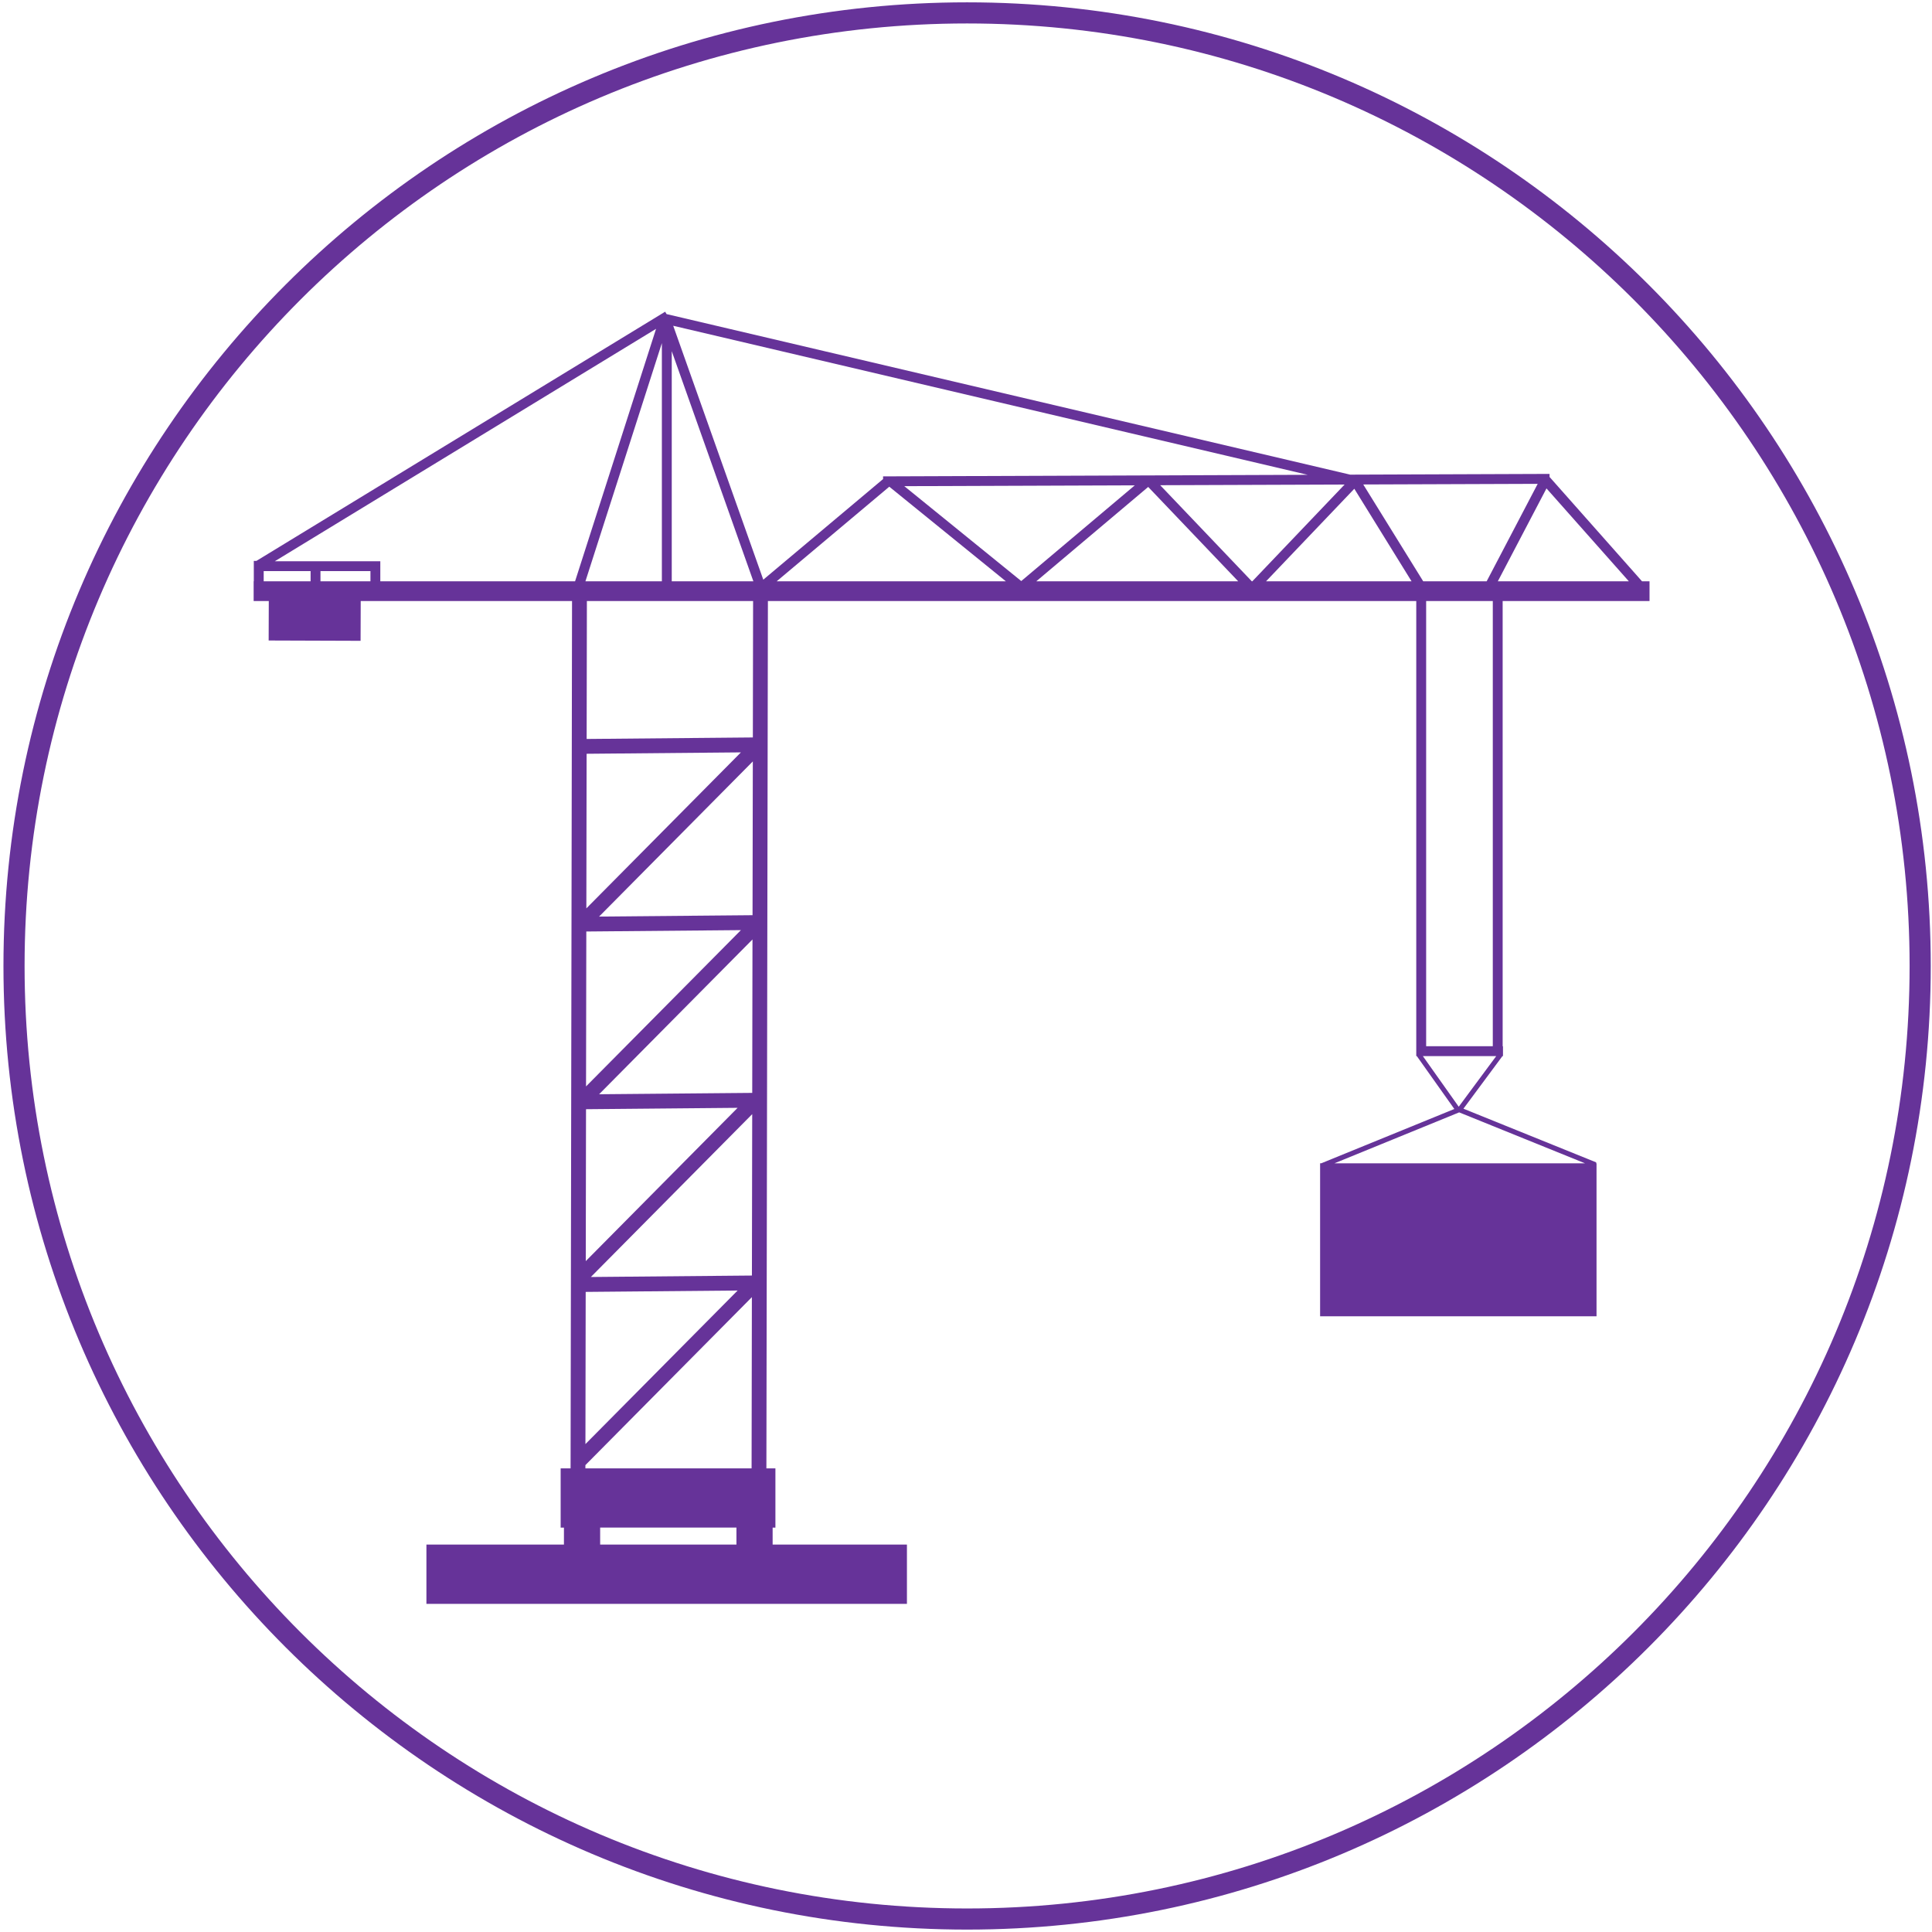 <?xml version="1.0" encoding="utf-8"?>
<!-- Generator: Adobe Illustrator 16.0.0, SVG Export Plug-In . SVG Version: 6.00 Build 0)  -->
<!DOCTYPE svg PUBLIC "-//W3C//DTD SVG 1.1//EN" "http://www.w3.org/Graphics/SVG/1.1/DTD/svg11.dtd">
<svg version="1.1" id="Layer_5" xmlns="http://www.w3.org/2000/svg" xmlns:xlink="http://www.w3.org/1999/xlink" x="0px" y="0px"
	 width="105px" height="105px" viewBox="0 0 105 105" enable-background="new 0 0 105 105" xml:space="preserve">
<g>
	<path fill="#663399" d="M52.56,0.127C23.635,0.128,0.188,23.573,0.188,52.498c0,28.924,23.447,52.369,52.372,52.371
		c28.924-0.002,52.372-23.447,52.372-52.371C104.932,23.573,81.482,0.128,52.56,0.127z M88.779,88.719
		c-9.271,9.271-22.073,15.002-36.22,15.002s-26.949-5.731-36.22-15.002C7.069,79.447,1.336,66.645,1.336,52.498
		c0-14.147,5.732-26.949,15.003-36.22C25.611,7.008,38.413,1.275,52.56,1.275s26.948,5.733,36.219,15.003
		c9.271,9.271,15.004,22.073,15.004,36.22C103.783,66.645,98.05,79.447,88.779,88.719z"/>
	<path fill="#663399" d="M89.24,31.592l-5.025-5.671l-0.001-0.165l-10.834,0.04L36.227,17.07l-0.078-0.129L13.933,30.485h-0.139
		v1.106h-0.009v1.073h0.823l-0.007,2.146l4.996,0.017l0.007-2.163h11.485L31.01,79.802h-0.54v3.22h0.179v0.922h-7.474v3.222H49.29
		v-3.222h-7.299v-0.922h0.151v-3.22h-0.49l0.082-47.137h35.237v24.196v0.42v0.117h0.031l2.038,2.873l-7.231,2.951h-0.064v8.316
		h15.023v-8.316h-0.031l0.019-0.047l-7.221-2.92l2.118-2.857h0.031v-0.537h-0.018V32.665h7.982v-1.073H89.24z M31.817,31.592
		l4.154-12.945v12.945H31.817z M31.881,40.966l8.386-0.076l-8.4,8.478L31.881,40.966z M40.268,50.55l-8.418,8.494l0.015-8.419
		L40.268,50.55z M40.088,60.208l-8.253,8.331l0.014-8.256L40.088,60.208z M40.088,70.137l-8.271,8.346l0.014-8.271L40.088,70.137z
		 M16.88,31.592h-2.549v-0.554h2.549V31.592z M20.133,31.592h-2.716v-0.554h2.716V31.592z M20.669,31.592v-1.09h-0.041h-0.496
		h-5.196l20.72-12.631l-4.402,13.721H20.669z M40.024,83.943h-7.407v-0.922h7.407V83.943z M40.847,79.802h-9.032v-0.176l9.048-9.129
		L40.847,79.802z M40.865,69.323l-8.753,0.079l8.769-8.851L40.865,69.323z M40.882,59.396l-8.322,0.074l8.336-8.413L40.882,59.396z
		 M40.899,49.739l-8.34,0.075l8.355-8.433L40.899,49.739z M40.916,40.079l-9.033,0.082l0.013-7.496h9.033L40.916,40.079z
		 M36.508,31.592V19.085l4.436,12.507H36.508z M41.483,31.504l-4.895-13.799l34.482,8.1L47.993,25.89l0.001,0.145L41.483,31.504z
		 M42.211,31.592l6.12-5.141l6.336,5.141H42.211z M49.147,26.422l12.528-0.046l-6.172,5.203L49.147,26.422z M56.32,31.592
		l6.082-5.128l4.891,5.128H56.32z M68.033,31.592l-4.979-5.222l10.022-0.036l-5.015,5.258H68.033z M68.807,31.592l4.797-5.029
		l3.111,5.029H68.807z M74.09,26.33l9.48-0.034l-2.773,5.296h-3.449L74.09,26.33z M81.13,32.665v24.196h-3.622V32.665H81.13z
		 M86.146,63.225H72.52l6.783-2.77L86.146,63.225z M79.279,60.148l-1.949-2.75h3.986L79.279,60.148z M81.404,31.592l2.644-5.048
		l4.476,5.048H81.404z"/>
</g>
</svg>
